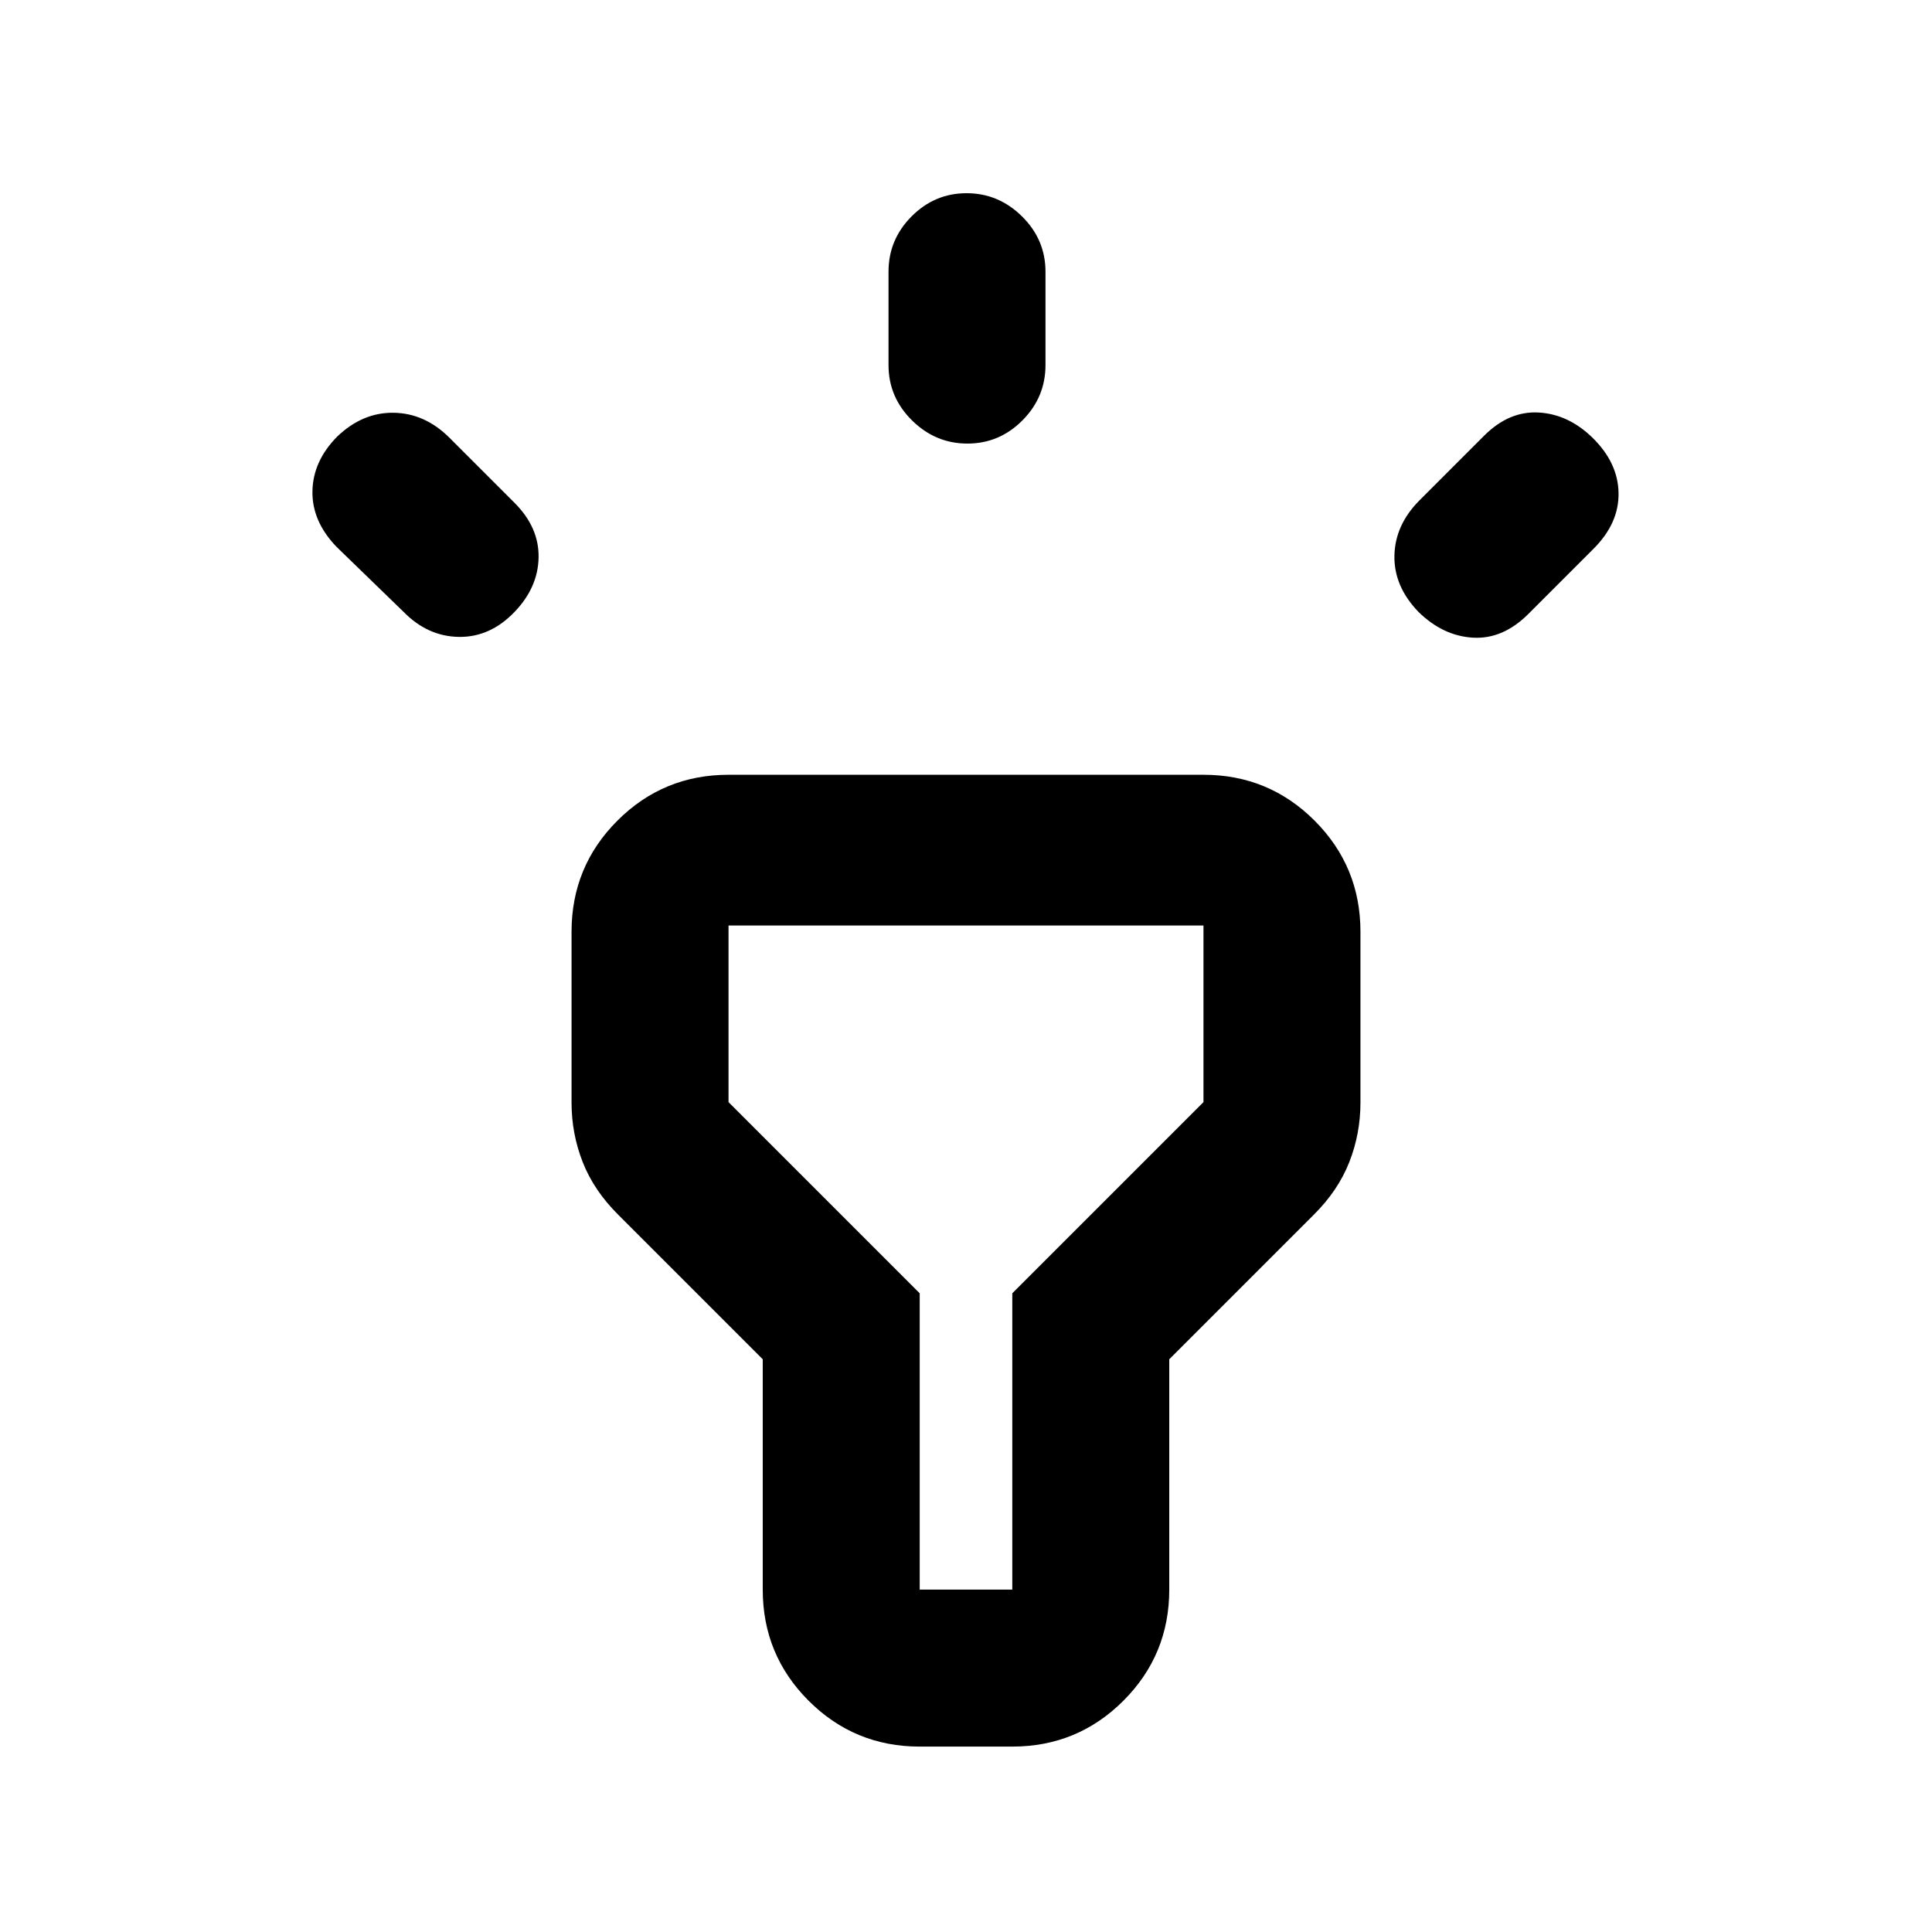 <svg xmlns="http://www.w3.org/2000/svg" height="20" viewBox="0 -960 960 960" width="20"><path d="m200.54-655.96-33.37-32.37Q155-701 155.25-715.9t12.21-27.08q12.65-12.17 28.17-11.92 15.52.25 27.7 12.42l32.37 32.37q12.17 12.17 11.92 27.08-.25 14.9-11.92 27.07-12.18 12.68-27.7 12.43t-27.46-12.43ZM441.5-778.59V-825q0-15.95 11.46-27.48Q464.43-864 480.29-864q15.86 0 27.54 11.52Q519.5-840.95 519.5-825v46.41q0 15.96-11.46 27.48-11.47 11.52-27.33 11.52-15.86 0-27.54-11.52-11.67-11.52-11.67-27.48Zm263.57 67.48 32.36-32.37q12.42-12.41 27.19-11.54 14.77.87 26.71 12.54 12.67 12.41 12.92 27.45.25 15.03-12.42 27.7l-32.37 32.37q-12.68 12.68-27.58 11.81-14.9-.87-27.08-12.83-12.17-12.65-11.92-27.8.25-15.16 12.19-27.33ZM379-170.13v-114.46l-71.65-71.65q-12.2-12.08-17.77-26.23-5.58-14.14-5.58-29.66v-84.89q0-32.42 22.79-55.21T362-575.02h236q32.42 0 55.21 22.79T676-497.02v84.89q0 15.52-5.58 29.66-5.57 14.15-17.77 26.23L581-284.59v114.46q0 32.42-22.79 55.21T503-92.13h-46q-32.42 0-55.21-22.79T379-170.13Zm78 0h46v-147.24l95-95v-87.76H362v87.76l95 95v147.24Zm23-165Z"/></svg>